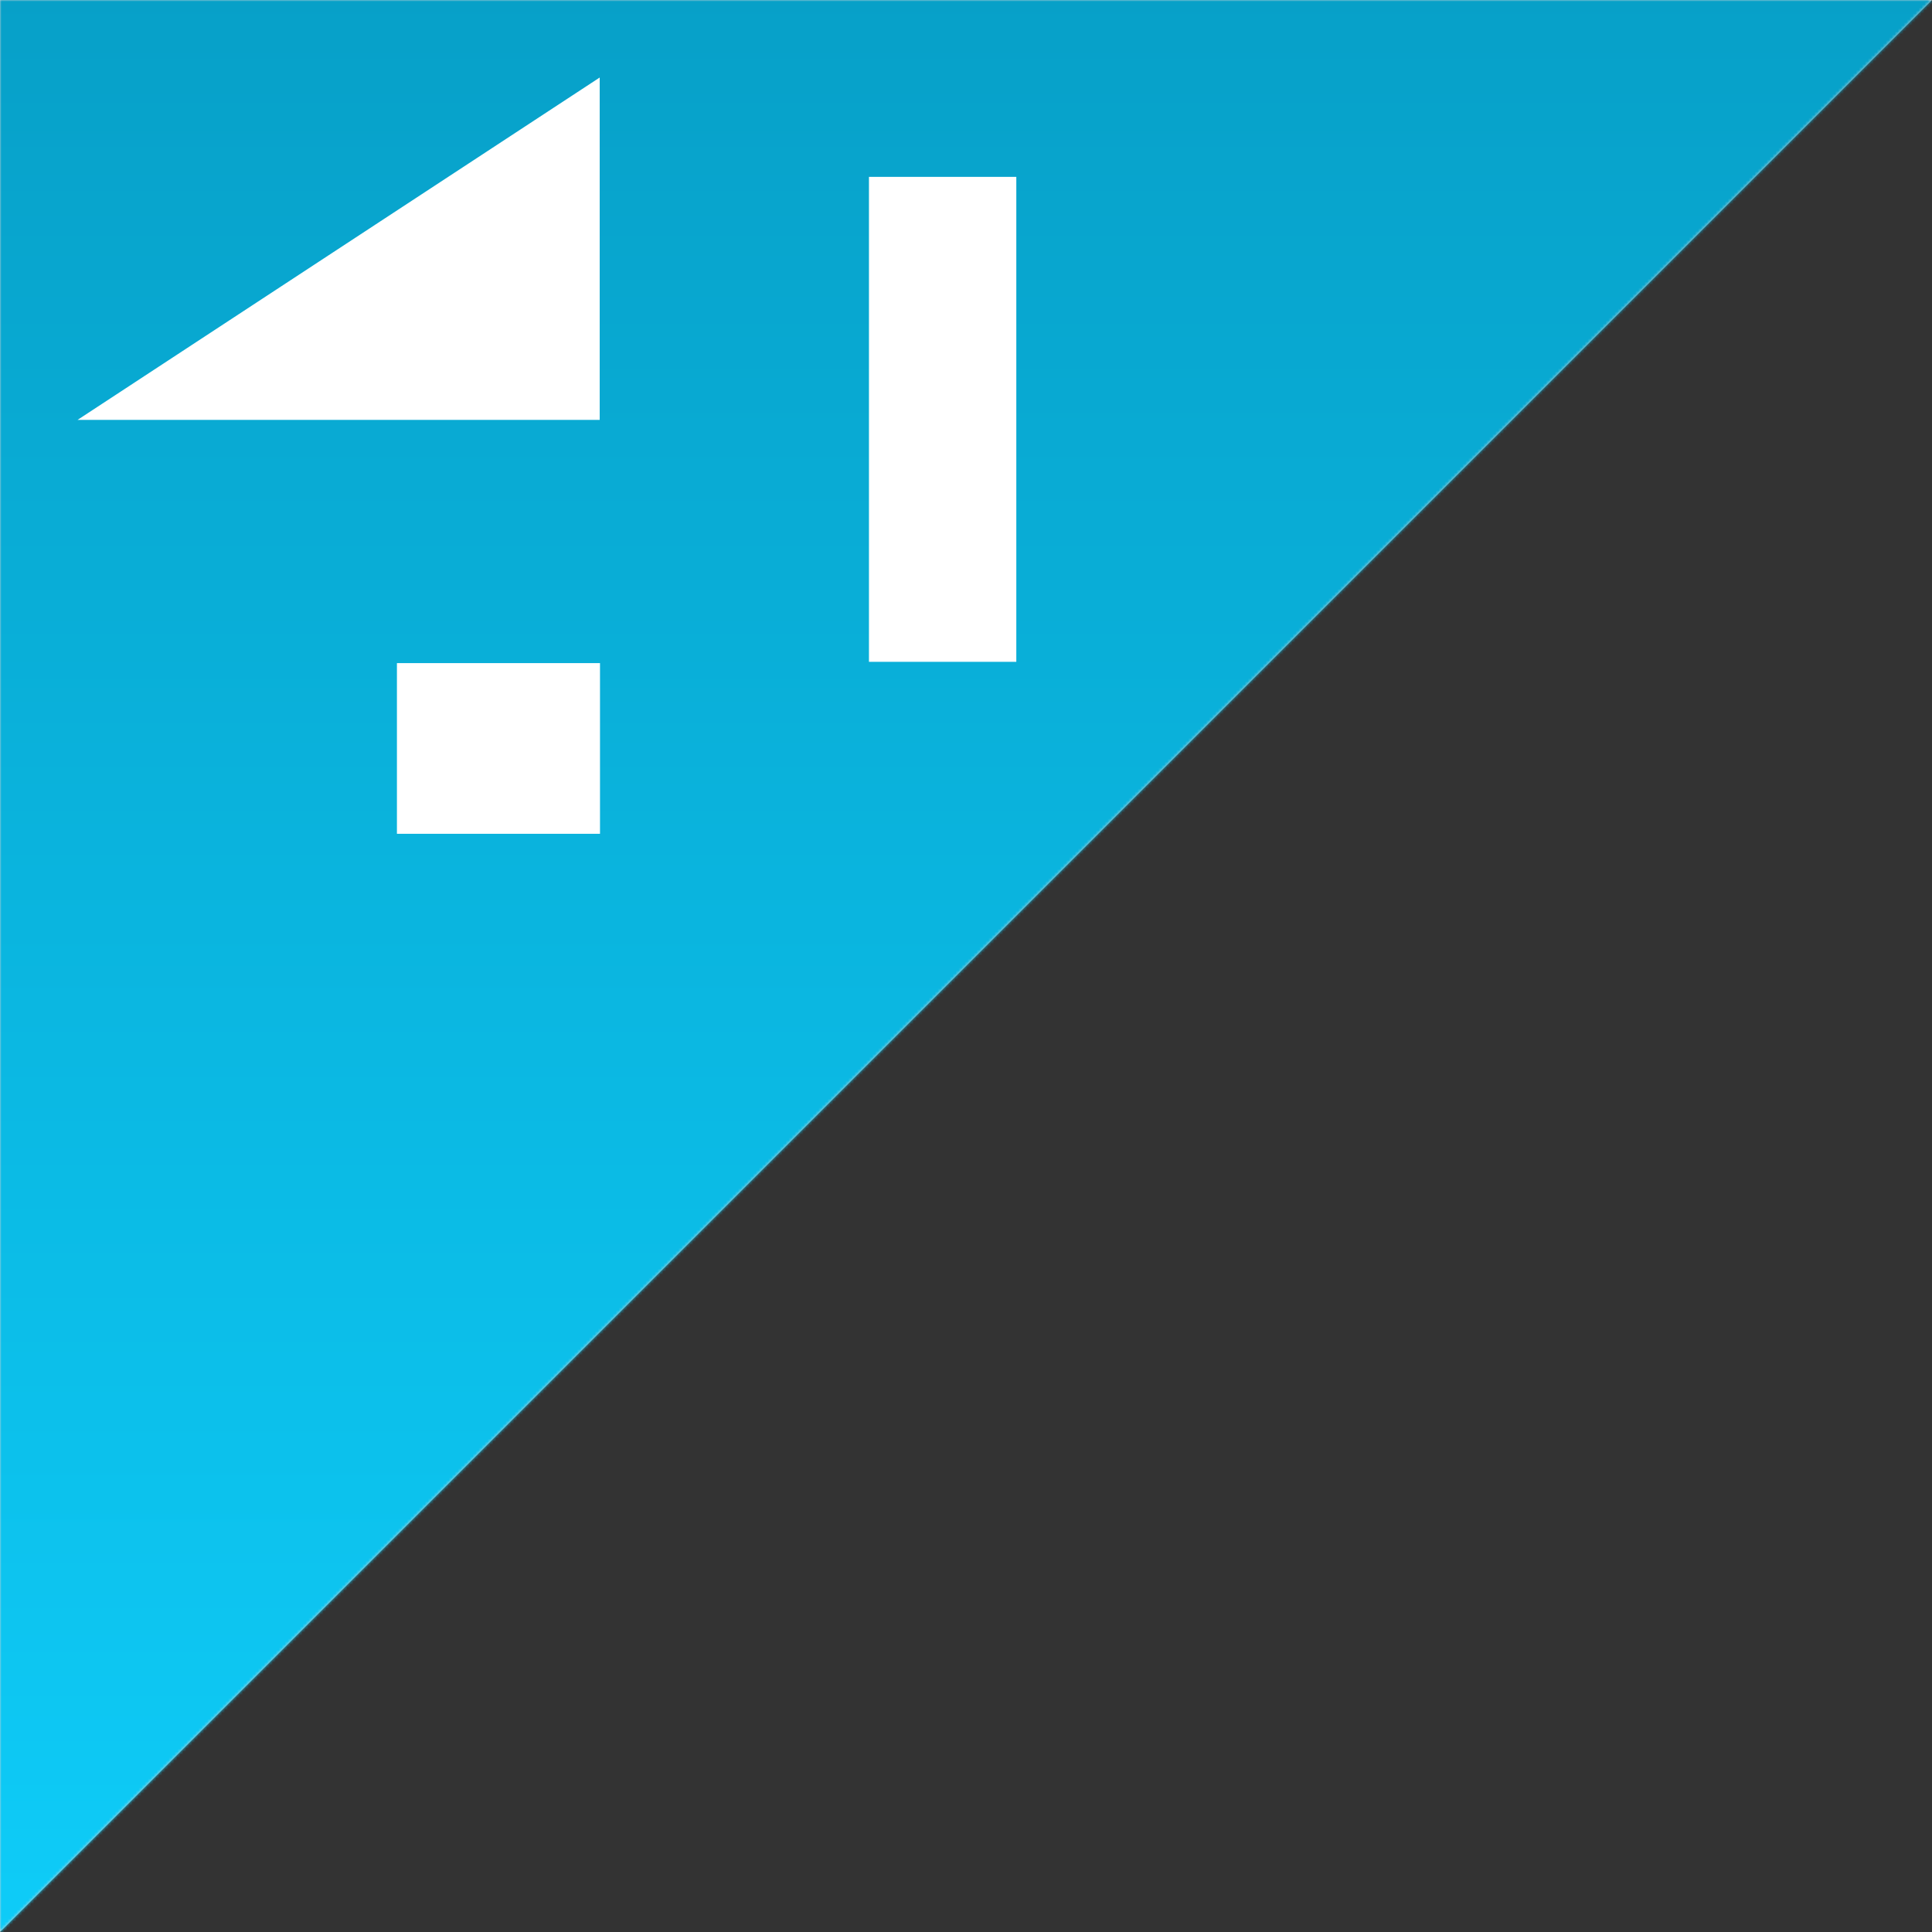 <svg width="648" height="648" xmlns="http://www.w3.org/2000/svg" xmlns:xlink="http://www.w3.org/1999/xlink">
  <rect width="100%" height="100%" fill="#333333" stroke="none"/>
  <defs>
    <path id="a" d="M0 0h648L0 648z"/>
    <linearGradient x1="50%" y1="0%" x2="50%" y2="100%" id="c">
      <stop stop-color="#07A0C8" offset="0%"/>
      <stop stop-color="#0ECCF8" offset="100%"/>
    </linearGradient>
  </defs>
  <g fill="none" fill-rule="evenodd">
    <mask id="b" fill="#fff">
      <use xlink:href="#a"/>
    </mask>
    <use fill="#D8D8D8" xlink:href="#a"/>
    <g mask="url(#b)">
      <path fill="url(#c)" d="M0 0h648v648H0z"/>
      <path fill="#FFF" d="M201.141 140.84V26L26 140.84zM291.45 221.976h49.425V59.33H291.45zM133.132 279.651h68.11V222.41h-68.11z"/>
    </g>
  </g>
</svg>
